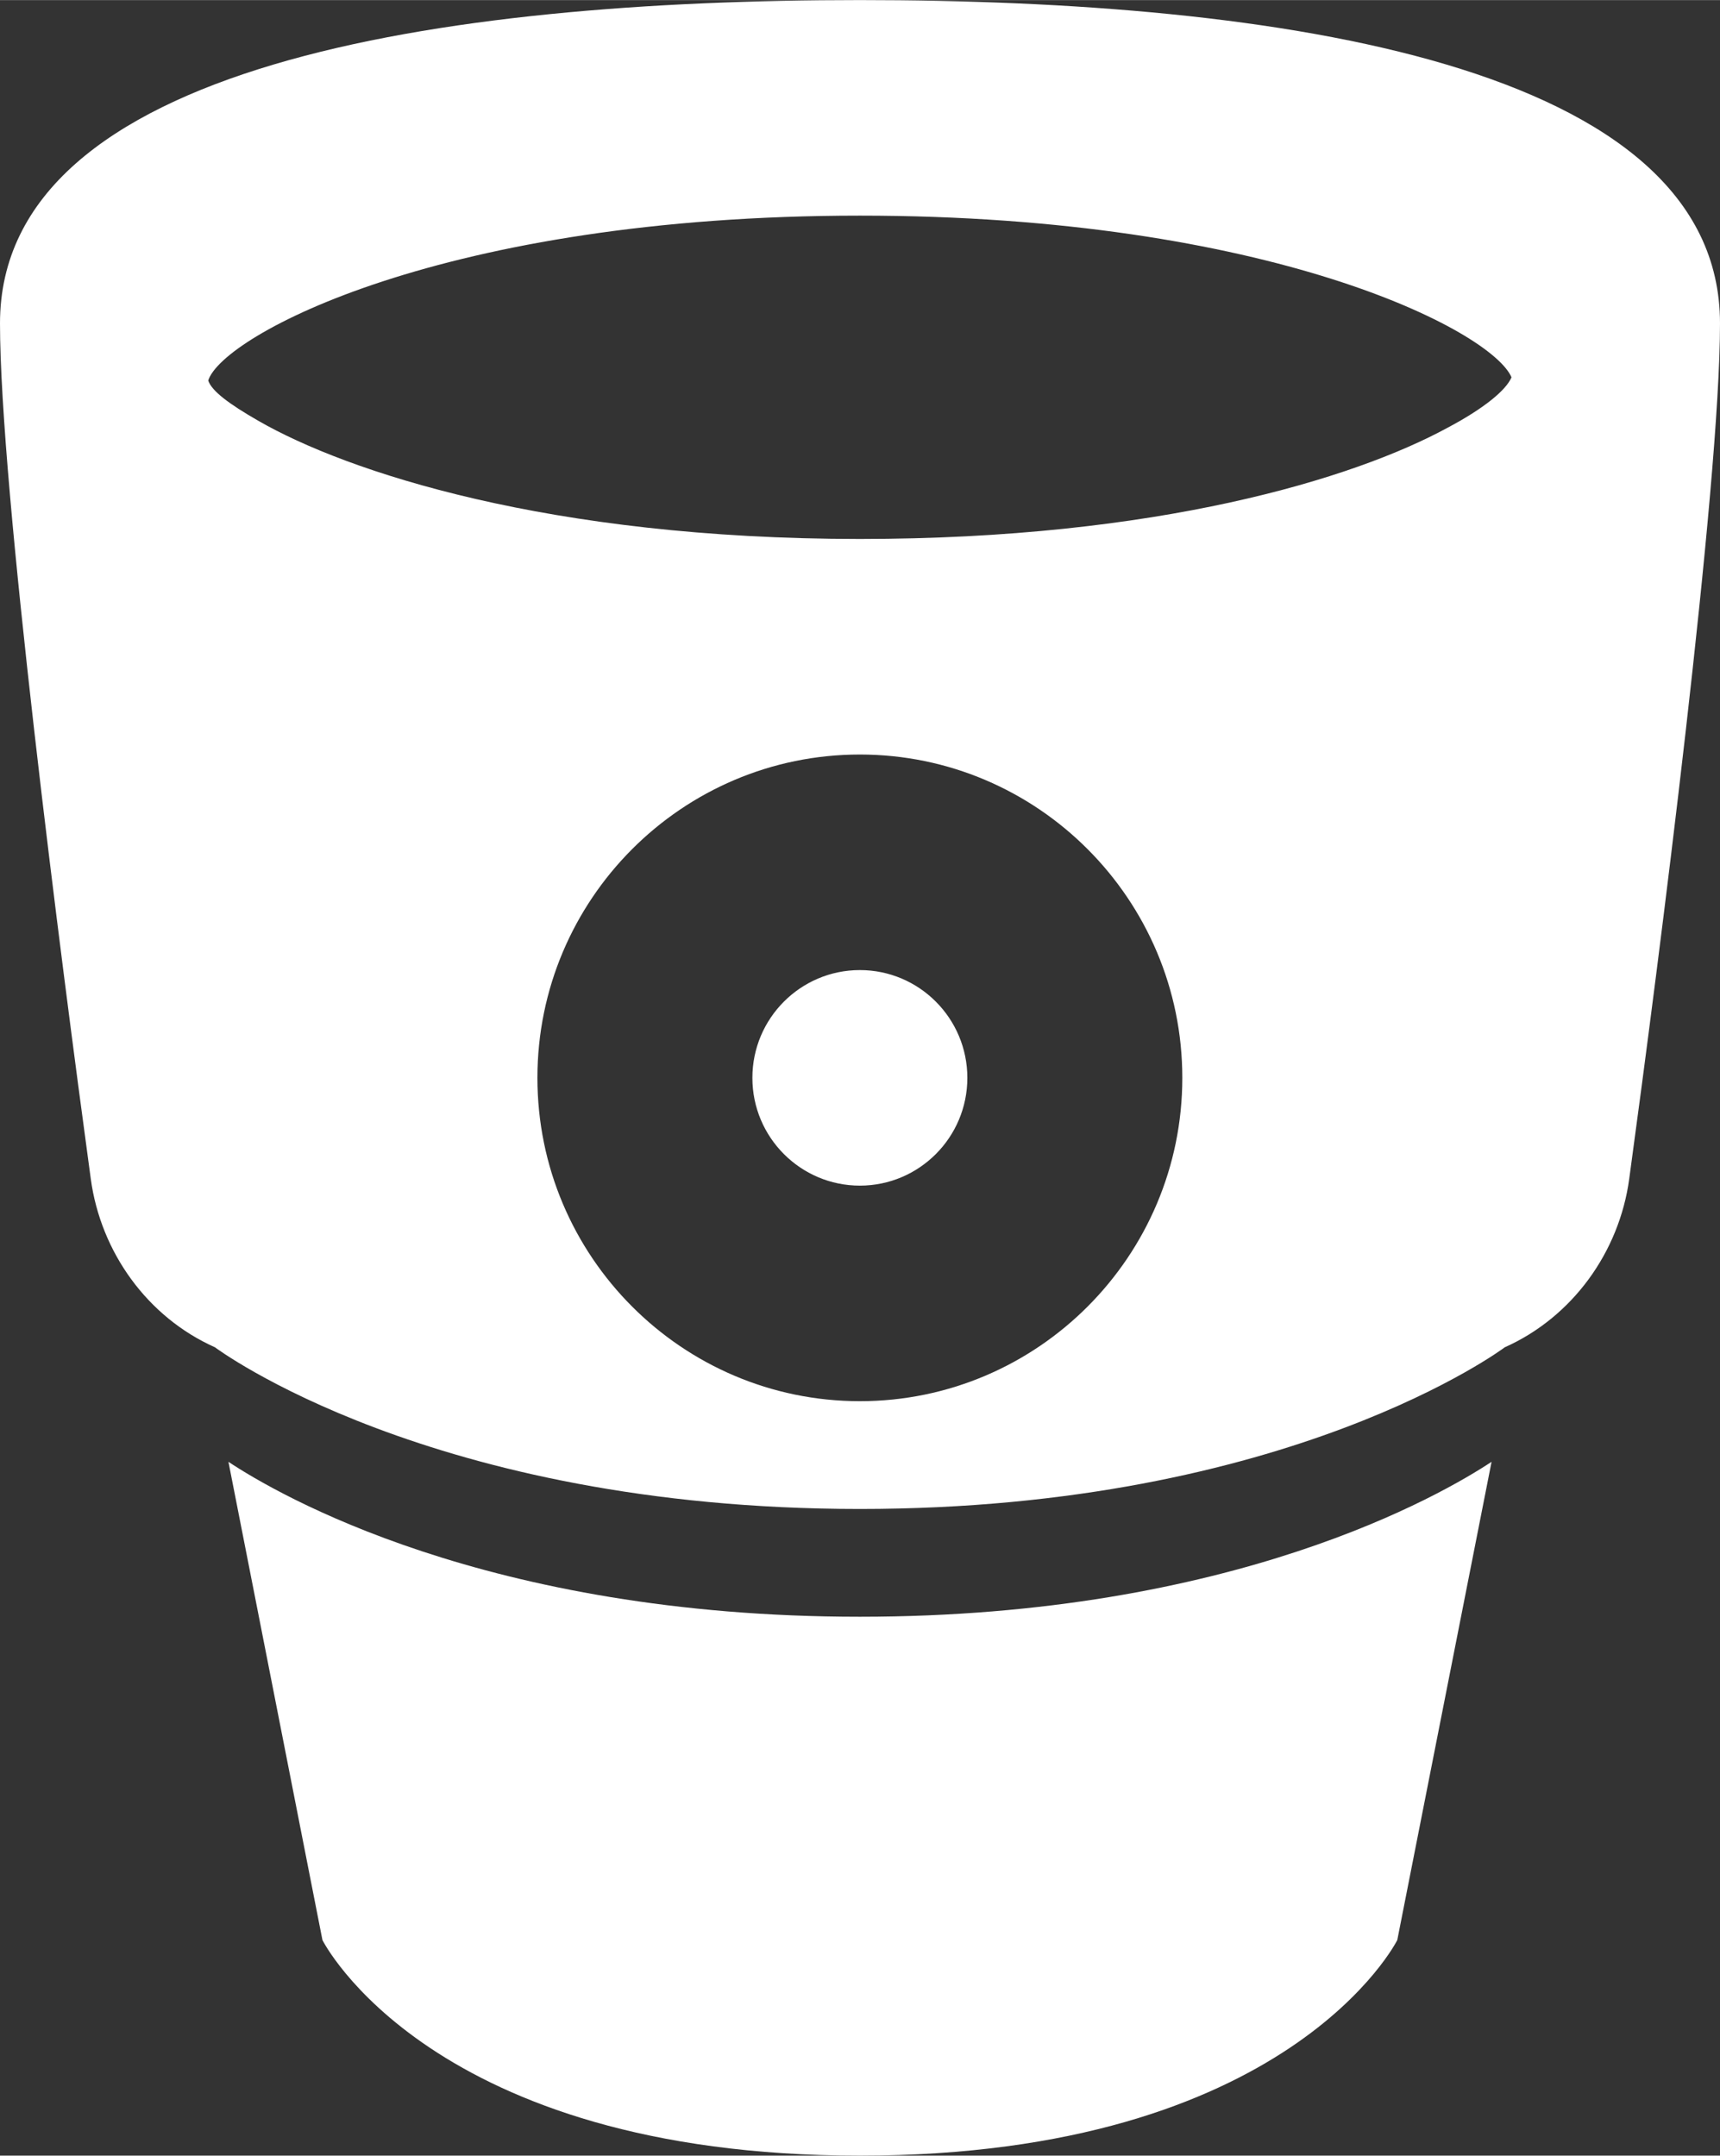 <?xml version="1.0" encoding="UTF-8" standalone="no"?>
<svg
   xmlns:dc="http://purl.org/dc/elements/1.1/"
   xmlns:cc="http://creativecommons.org/ns#"
   xmlns:rdf="http://www.w3.org/1999/02/22-rdf-syntax-ns#"
   xmlns:svg="http://www.w3.org/2000/svg"
   xmlns="http://www.w3.org/2000/svg"
   xmlns:sodipodi="http://sodipodi.sourceforge.net/DTD/sodipodi-0.dtd"
   xmlns:inkscape="http://www.inkscape.org/namespaces/inkscape"
   viewBox="0 0 6.385 8"
   width="12.769"
   height="16"
   style="fill:#ffffff"
   version="1.1"
   id="icon-bitbucket"
   sodipodi:docname="bitbucket-inkscape.svg"
   inkscape:version="0.92.0 r15299">
  <rect x="0" y="0" width="6.385" height="8" fill="#333333" stroke="none"/>
  <defs
     id="defs8" />
  <sodipodi:namedview
     pagecolor="#ffffff"
     bordercolor="#666666"
     borderopacity="1"
     objecttolerance="10"
     gridtolerance="10"
     guidetolerance="10"
     inkscape:pageopacity="0"
     inkscape:pageshadow="2"
     inkscape:window-width="2754"
     inkscape:window-height="1755"
     id="namedview6"
     showgrid="false"
     inkscape:pagecheckerboard="true"
     inkscape:zoom="78.666667"
     inkscape:cx="9.263749"
     inkscape:cy="8.0171656"
     inkscape:window-x="-13"
     inkscape:window-y="-13"
     inkscape:window-maximized="1"
     inkscape:current-layer="icon-bitbucket" />
  <path
     d="M 3.192,-4.0000001e-8 C 1.644,-4.0000001e-8 0,0.238 0,1.2 0,1.806 0.226,3.561 0.337,4.375 0.374,4.647 0.547,4.888 0.798,5 c 0,0 0.798,0.6 2.394,0.6 C 4.788,5.6 5.586,5 5.586,5 5.837,4.888 6.011,4.647 6.048,4.375 6.159,3.561 6.385,1.806 6.385,1.2 6.385,0.238 4.741,-4.0000001e-8 3.192,-4.0000001e-8 Z M 3.192,0.8 C 4.713,0.8 5.537,1.227 5.611,1.4 5.591,1.448 5.508,1.516 5.374,1.587 5.025,1.777 4.294,2 3.192,2 2.037,2 1.287,1.75 0.96,1.562 0.85,1.499 0.786,1.451 0.773,1.412 0.825,1.245 1.647,0.8 3.192,0.8 Z m 0,2 c 0.66,0 1.197,0.538 1.197,1.2 0,0.662 -0.537,1.2 -1.197,1.2 C 2.532,5.2 1.995,4.662 1.995,4 c 0,-0.662 0.537,-1.2 1.197,-1.2 z m 0,0.8 C 2.972,3.6 2.793,3.779 2.793,4 c 0,0.221 0.179,0.4 0.399,0.4 0.22,0 0.399,-0.179 0.399,-0.4 0,-0.221 -0.179,-0.4 -0.399,-0.4 z M 0.848,5.425 1.197,7.2 c 0,0 0.399,0.8 1.995,0.8 C 4.788,8 5.187,7.2 5.187,7.2 L 5.537,5.425 C 5.355,5.545 4.579,6 3.192,6 c -1.387,0 -2.163,-0.455 -2.344,-0.575 z"
     id="path2"
     inkscape:connector-curvature="0"
     style="stroke-width:0.4" />
</svg>
